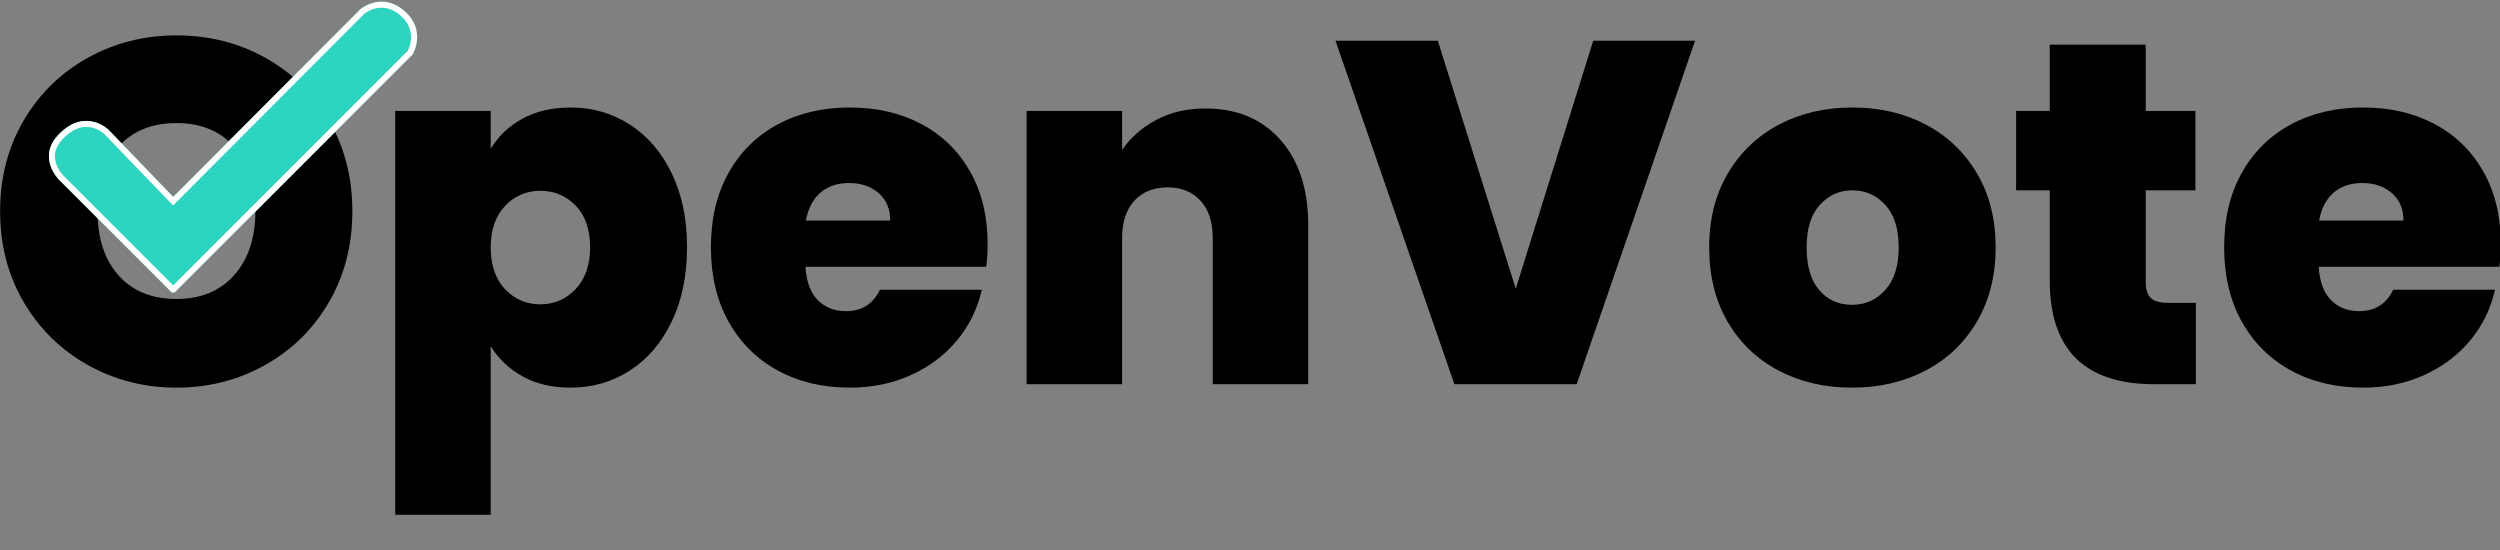 <?xml version="1.0" encoding="UTF-8" standalone="no"?>
<!DOCTYPE svg PUBLIC "-//W3C//DTD SVG 1.1//EN" "http://www.w3.org/Graphics/SVG/1.1/DTD/svg11.dtd">
<svg width="100%" height="100%" viewBox="0 0 250 55" version="1.1" xmlns="http://www.w3.org/2000/svg" xmlns:xlink="http://www.w3.org/1999/xlink" xml:space="preserve" xmlns:serif="http://www.serif.com/" style="fill-rule:evenodd;clip-rule:evenodd;stroke-linejoin:round;stroke-miterlimit:2;">
    <rect x="0" y="0" width="250" height="55" fill="#808080" stroke="none"/>
    <g>
        <g transform="matrix(1.505,0,0,1.505,-35.542,-3.915)">
            <path d="M35.342,28.358C33.205,28.358 31.241,27.856 29.45,26.853C27.659,25.849 26.24,24.457 25.193,22.677C24.146,20.896 23.623,18.884 23.623,16.639C23.623,14.395 24.146,12.382 25.193,10.602C26.24,8.822 27.659,7.435 29.45,6.442C31.241,5.45 33.205,4.953 35.342,4.953C37.5,4.953 39.469,5.45 41.249,6.442C43.03,7.435 44.438,8.822 45.474,10.602C46.51,12.382 47.028,14.395 47.028,16.639C47.028,18.884 46.51,20.896 45.474,22.677C44.438,24.457 43.025,25.849 41.233,26.853C39.442,27.856 37.478,28.358 35.342,28.358ZM35.342,22.466C36.96,22.466 38.239,21.937 39.178,20.88C40.116,19.823 40.586,18.409 40.586,16.639C40.586,14.827 40.116,13.397 39.178,12.35C38.239,11.303 36.96,10.78 35.342,10.78C33.701,10.78 32.417,11.303 31.489,12.35C30.561,13.397 30.097,14.827 30.097,16.639C30.097,18.431 30.561,19.85 31.489,20.896C32.417,21.943 33.701,22.466 35.342,22.466Z" style="fill-rule:nonzero;"/>
            <path d="M56.221,12.496C56.718,11.654 57.419,10.985 58.326,10.489C59.232,9.992 60.3,9.744 61.53,9.744C62.976,9.744 64.287,10.122 65.463,10.877C66.64,11.632 67.568,12.712 68.247,14.114C68.927,15.517 69.267,17.157 69.267,19.035C69.267,20.912 68.927,22.558 68.247,23.972C67.568,25.385 66.64,26.47 65.463,27.225C64.287,27.98 62.976,28.358 61.53,28.358C60.3,28.358 59.237,28.11 58.342,27.613C57.446,27.117 56.739,26.448 56.221,25.606L56.221,36.807L49.877,36.807L49.877,9.971L56.221,9.971L56.221,12.496ZM62.825,19.035C62.825,17.848 62.507,16.925 61.87,16.267C61.234,15.609 60.451,15.28 59.523,15.28C58.595,15.28 57.813,15.614 57.176,16.283C56.54,16.952 56.221,17.869 56.221,19.035C56.221,20.222 56.54,21.15 57.176,21.819C57.813,22.488 58.595,22.822 59.523,22.822C60.451,22.822 61.234,22.482 61.87,21.803C62.507,21.123 62.825,20.2 62.825,19.035Z" style="fill-rule:nonzero;"/>
            <path d="M89.24,18.841C89.24,19.337 89.208,19.833 89.143,20.33L77.133,20.33C77.198,21.322 77.473,22.062 77.959,22.547C78.445,23.033 79.065,23.276 79.82,23.276C80.878,23.276 81.633,22.801 82.086,21.851L88.852,21.851C88.571,23.103 88.027,24.22 87.217,25.202C86.408,26.184 85.388,26.955 84.158,27.516C82.928,28.077 81.568,28.358 80.079,28.358C78.288,28.358 76.696,27.98 75.304,27.225C73.912,26.47 72.823,25.39 72.035,23.988C71.247,22.585 70.853,20.934 70.853,19.035C70.853,17.136 71.242,15.49 72.019,14.098C72.796,12.706 73.88,11.632 75.272,10.877C76.664,10.122 78.266,9.744 80.079,9.744C81.871,9.744 83.457,10.111 84.838,10.845C86.219,11.579 87.298,12.631 88.075,14.001C88.852,15.371 89.24,16.985 89.24,18.841ZM82.766,17.254C82.766,16.477 82.507,15.868 81.989,15.425C81.471,14.983 80.824,14.762 80.047,14.762C79.27,14.762 78.633,14.972 78.137,15.393C77.641,15.814 77.317,16.434 77.166,17.254L82.766,17.254Z" style="fill-rule:nonzero;"/>
            <path d="M103.711,9.809C105.804,9.809 107.466,10.505 108.696,11.897C109.926,13.289 110.541,15.172 110.541,17.546L110.541,28.131L104.196,28.131L104.196,18.387C104.196,17.351 103.926,16.537 103.387,15.943C102.847,15.35 102.124,15.053 101.218,15.053C100.268,15.053 99.524,15.35 98.984,15.943C98.445,16.537 98.175,17.351 98.175,18.387L98.175,28.131L91.83,28.131L91.83,9.971L98.175,9.971L98.175,12.56C98.736,11.74 99.492,11.077 100.441,10.57C101.391,10.062 102.481,9.809 103.711,9.809Z" style="fill-rule:nonzero;"/>
            <path d="M136.244,5.309L128.378,28.131L120.253,28.131L112.354,5.309L119.152,5.309L124.331,21.786L129.478,5.309L136.244,5.309Z" style="fill-rule:nonzero;"/>
            <path d="M146.668,28.358C144.855,28.358 143.231,27.98 141.796,27.225C140.361,26.47 139.233,25.39 138.413,23.988C137.593,22.585 137.183,20.934 137.183,19.035C137.183,17.157 137.598,15.517 138.429,14.114C139.26,12.712 140.393,11.632 141.828,10.877C143.263,10.122 144.887,9.744 146.7,9.744C148.513,9.744 150.137,10.122 151.572,10.877C153.007,11.632 154.14,12.712 154.971,14.114C155.802,15.517 156.217,17.157 156.217,19.035C156.217,20.912 155.802,22.558 154.971,23.972C154.14,25.385 153.002,26.47 151.556,27.225C150.11,27.98 148.481,28.358 146.668,28.358ZM146.668,22.855C147.553,22.855 148.292,22.526 148.885,21.867C149.479,21.209 149.776,20.265 149.776,19.035C149.776,17.805 149.479,16.866 148.885,16.218C148.292,15.571 147.563,15.247 146.7,15.247C145.837,15.247 145.114,15.571 144.531,16.218C143.949,16.866 143.657,17.805 143.657,19.035C143.657,20.287 143.938,21.236 144.499,21.884C145.06,22.531 145.783,22.855 146.668,22.855Z" style="fill-rule:nonzero;"/>
            <path d="M169.522,22.725L169.522,28.131L166.771,28.131C162.131,28.131 159.811,25.833 159.811,21.236L159.811,15.247L157.577,15.247L157.577,9.971L159.811,9.971L159.811,5.568L166.188,5.568L166.188,9.971L169.49,9.971L169.49,15.247L166.188,15.247L166.188,21.333C166.188,21.83 166.301,22.186 166.528,22.401C166.754,22.617 167.138,22.725 167.677,22.725L169.522,22.725Z" style="fill-rule:nonzero;"/>
            <path d="M189.787,18.841C189.787,19.337 189.755,19.833 189.69,20.33L177.68,20.33C177.745,21.322 178.02,22.062 178.505,22.547C178.991,23.033 179.611,23.276 180.367,23.276C181.424,23.276 182.18,22.801 182.633,21.851L189.398,21.851C189.118,23.103 188.573,24.22 187.764,25.202C186.954,26.184 185.935,26.955 184.705,27.516C183.474,28.077 182.115,28.358 180.626,28.358C178.835,28.358 177.243,27.98 175.851,27.225C174.459,26.47 173.369,25.39 172.581,23.988C171.794,22.585 171.4,20.934 171.4,19.035C171.4,17.136 171.788,15.49 172.565,14.098C173.342,12.706 174.427,11.632 175.819,10.877C177.211,10.122 178.813,9.744 180.626,9.744C182.417,9.744 184.003,10.111 185.384,10.845C186.766,11.579 187.845,12.631 188.622,14.001C189.398,15.371 189.787,16.985 189.787,18.841ZM183.313,17.254C183.313,16.477 183.054,15.868 182.536,15.425C182.018,14.983 181.37,14.762 180.593,14.762C179.816,14.762 179.18,14.972 178.683,15.393C178.187,15.814 177.863,16.434 177.712,17.254L183.313,17.254Z" style="fill-rule:nonzero;"/>
        </g>
        <g transform="matrix(0.647,0,0,0.647,-23.502,-4.008)">
            <path d="M63.093,36.629L53.149,26.303C53.149,26.303 49.616,22.756 45.499,26.873C41.902,30.47 45.449,33.97 45.449,33.97L62.942,51.463L63.093,51.312L63.243,51.463L100.11,14.596C100.11,14.596 102.315,10.889 98.796,7.86C95.277,4.831 92.016,7.63 92.016,7.63L63.093,36.629Z" style="fill:rgb(45,212,191);"/>
            <path d="M63.093,36.629L53.149,26.303C53.149,26.303 49.616,22.756 45.499,26.873C41.902,30.47 45.449,33.97 45.449,33.97L62.942,51.463L63.093,51.312L63.243,51.463L100.11,14.596C100.11,14.596 102.315,10.889 98.796,7.86C95.277,4.831 92.016,7.63 92.016,7.63L63.093,36.629ZM63.093,50.302L46.103,33.312C46.1,33.31 44.67,31.916 44.826,30.07C44.893,29.277 45.271,28.412 46.155,27.529C47.543,26.14 48.834,25.745 49.906,25.819C51.37,25.92 52.376,26.846 52.482,26.948L63.081,37.954L92.64,8.317C92.904,8.107 95.452,6.205 98.191,8.563C100.807,10.814 99.624,13.514 99.36,14.033L63.093,50.302Z" style="fill:white;"/>
        </g>
    </g>
</svg>
